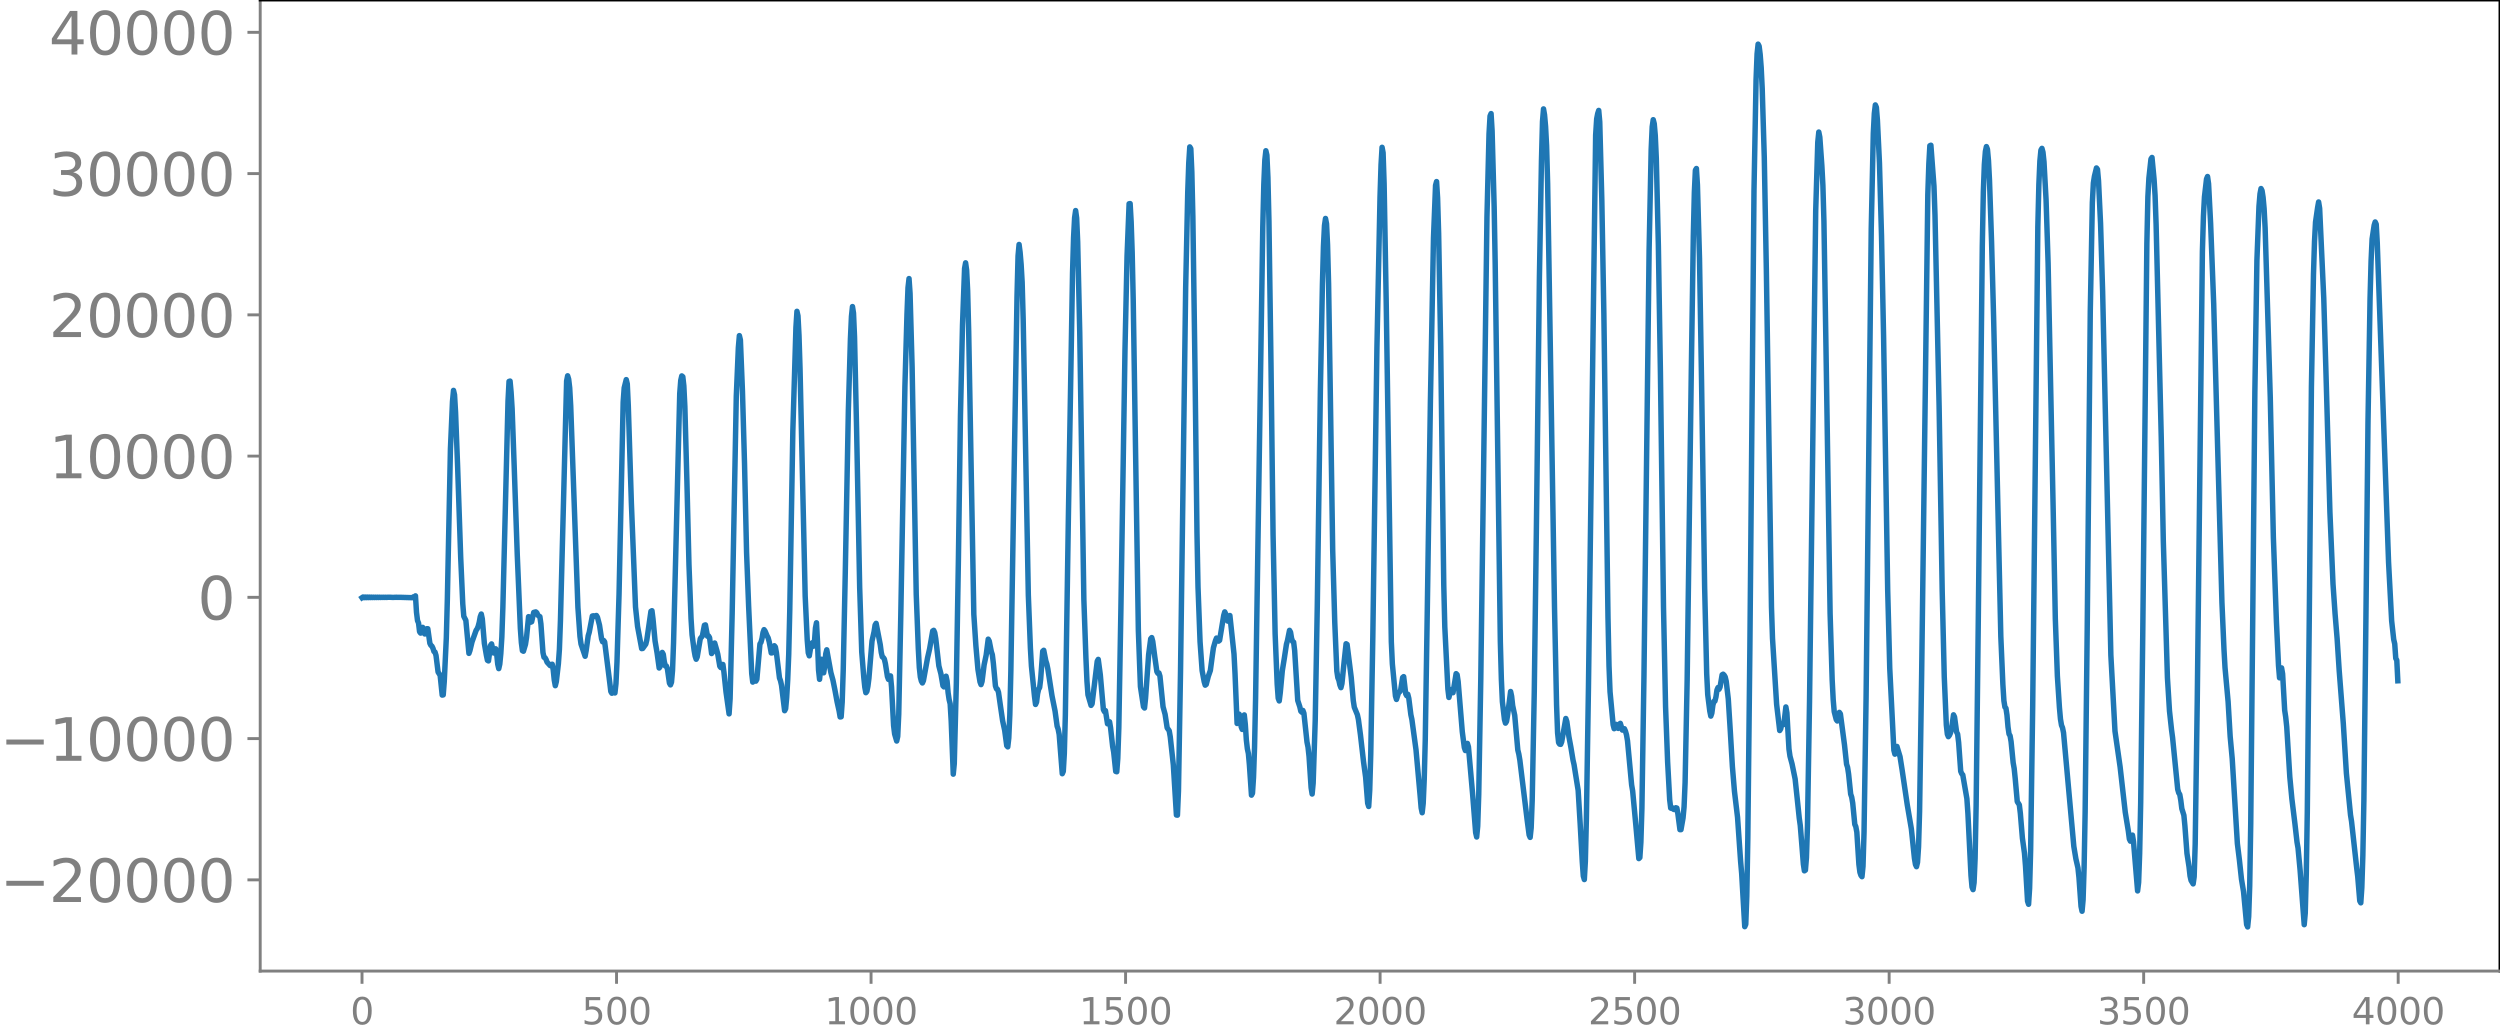 <svg xmlns="http://www.w3.org/2000/svg" xmlns:xlink="http://www.w3.org/1999/xlink" width="913.477" height="377.053" viewBox="0 0 685.107 282.79"><defs><style>*{stroke-linejoin:round;stroke-linecap:butt}</style></defs><g id="figure_1"><path id="patch_1" d="M0 282.79h685.107V0H0v282.79z" style="fill:none"/><g id="axes_1"><path id="patch_2" d="M71.308 266.112h613.8V0h-613.8v266.112z" style="fill:none"/><g id="matplotlib.axis_1"><g id="xtick_1"><g id="line2d_1"><defs><path id="m38f046af0f" d="M0 0v3.5" style="stroke:gray;stroke-width:.8"/></defs><use xlink:href="#m38f046af0f" x="99.207" y="266.112" style="fill:gray;stroke:gray;stroke-width:.8"/></g><g id="text_1" style="fill:gray" transform="matrix(.1 0 0 -.1 96.026 280.71)"><defs><path id="DejaVuSans-30" d="M2034 4250q-487 0-733-480-245-479-245-1442 0-959 245-1439 246-480 733-480 491 0 736 480 246 480 246 1439 0 963-246 1442-245 480-736 480zm0 500q785 0 1199-621 414-620 414-1801 0-1178-414-1799Q2819-91 2034-91q-784 0-1198 620-414 621-414 1799 0 1181 414 1801 414 621 1198 621z" transform="scale(.016)"/></defs><use xlink:href="#DejaVuSans-30"/></g></g><g id="xtick_2"><use xlink:href="#m38f046af0f" id="line2d_2" x="168.958" y="266.112" style="fill:gray;stroke:gray;stroke-width:.8"/><g id="text_2" style="fill:gray" transform="matrix(.1 0 0 -.1 159.414 280.71)"><defs><path id="DejaVuSans-35" d="M691 4666h2478v-532H1269V2991q137 47 274 70 138 23 276 23 781 0 1237-428 457-428 457-1159 0-753-469-1171Q2575-91 1722-91q-294 0-599 50Q819 9 494 109v635q281-153 581-228t634-75q541 0 856 284 316 284 316 772 0 487-316 771-315 285-856 285-253 0-505-56-251-56-513-175v2344z" transform="scale(.016)"/></defs><use xlink:href="#DejaVuSans-35"/><use xlink:href="#DejaVuSans-30" x="63.623"/><use xlink:href="#DejaVuSans-30" x="127.246"/></g></g><g id="xtick_3"><use xlink:href="#m38f046af0f" id="line2d_3" x="238.708" y="266.112" style="fill:gray;stroke:gray;stroke-width:.8"/><g id="text_3" style="fill:gray" transform="matrix(.1 0 0 -.1 225.982 280.71)"><defs><path id="DejaVuSans-31" d="M794 531h1031v3560L703 3866v575l1116 225h631V531h1031V0H794v531z" transform="scale(.016)"/></defs><use xlink:href="#DejaVuSans-31"/><use xlink:href="#DejaVuSans-30" x="63.623"/><use xlink:href="#DejaVuSans-30" x="127.246"/><use xlink:href="#DejaVuSans-30" x="190.869"/></g></g><g id="xtick_4"><use xlink:href="#m38f046af0f" id="line2d_4" x="308.457" y="266.112" style="fill:gray;stroke:gray;stroke-width:.8"/><g id="text_4" style="fill:gray" transform="matrix(.1 0 0 -.1 295.733 280.71)"><use xlink:href="#DejaVuSans-31"/><use xlink:href="#DejaVuSans-35" x="63.623"/><use xlink:href="#DejaVuSans-30" x="127.246"/><use xlink:href="#DejaVuSans-30" x="190.869"/></g></g><g id="xtick_5"><use xlink:href="#m38f046af0f" id="line2d_5" x="378.207" y="266.112" style="fill:gray;stroke:gray;stroke-width:.8"/><g id="text_5" style="fill:gray" transform="matrix(.1 0 0 -.1 365.483 280.71)"><defs><path id="DejaVuSans-32" d="M1228 531h2203V0H469v531q359 372 979 998 621 627 780 809 303 340 423 576 121 236 121 464 0 372-261 606-261 235-680 235-297 0-627-103-329-103-704-313v638q381 153 712 231 332 78 607 78 725 0 1156-363 431-362 431-968 0-288-108-546-107-257-392-607-78-91-497-524-418-433-1181-1211z" transform="scale(.016)"/></defs><use xlink:href="#DejaVuSans-32"/><use xlink:href="#DejaVuSans-30" x="63.623"/><use xlink:href="#DejaVuSans-30" x="127.246"/><use xlink:href="#DejaVuSans-30" x="190.869"/></g></g><g id="xtick_6"><use xlink:href="#m38f046af0f" id="line2d_6" x="447.957" y="266.112" style="fill:gray;stroke:gray;stroke-width:.8"/><g id="text_6" style="fill:gray" transform="matrix(.1 0 0 -.1 435.233 280.71)"><use xlink:href="#DejaVuSans-32"/><use xlink:href="#DejaVuSans-35" x="63.623"/><use xlink:href="#DejaVuSans-30" x="127.246"/><use xlink:href="#DejaVuSans-30" x="190.869"/></g></g><g id="xtick_7"><use xlink:href="#m38f046af0f" id="line2d_7" x="517.707" y="266.112" style="fill:gray;stroke:gray;stroke-width:.8"/><g id="text_7" style="fill:gray" transform="matrix(.1 0 0 -.1 504.983 280.71)"><defs><path id="DejaVuSans-33" d="M2597 2516q453-97 707-404 255-306 255-756 0-690-475-1069Q2609-91 1734-91q-293 0-604 58T488 141v609q262-153 574-231 313-78 654-78 593 0 904 234t311 681q0 413-289 645-289 233-804 233h-544v519h569q465 0 712 186t247 536q0 359-255 551-254 193-729 193-260 0-557-57-297-56-653-174v562q360 100 674 150t592 50q719 0 1137-327 419-326 419-882 0-388-222-655t-631-370z" transform="scale(.016)"/></defs><use xlink:href="#DejaVuSans-33"/><use xlink:href="#DejaVuSans-30" x="63.623"/><use xlink:href="#DejaVuSans-30" x="127.246"/><use xlink:href="#DejaVuSans-30" x="190.869"/></g></g><g id="xtick_8"><use xlink:href="#m38f046af0f" id="line2d_8" x="587.457" y="266.112" style="fill:gray;stroke:gray;stroke-width:.8"/><g id="text_8" style="fill:gray" transform="matrix(.1 0 0 -.1 574.732 280.71)"><use xlink:href="#DejaVuSans-33"/><use xlink:href="#DejaVuSans-35" x="63.623"/><use xlink:href="#DejaVuSans-30" x="127.246"/><use xlink:href="#DejaVuSans-30" x="190.869"/></g></g><g id="xtick_9"><use xlink:href="#m38f046af0f" id="line2d_9" x="657.207" y="266.112" style="fill:gray;stroke:gray;stroke-width:.8"/><g id="text_9" style="fill:gray" transform="matrix(.1 0 0 -.1 644.482 280.71)"><defs><path id="DejaVuSans-34" d="M2419 4116 825 1625h1594v2491zm-166 550h794V1625h666v-525h-666V0h-628v1100H313v609l1940 2957z" transform="scale(.016)"/></defs><use xlink:href="#DejaVuSans-34"/><use xlink:href="#DejaVuSans-30" x="63.623"/><use xlink:href="#DejaVuSans-30" x="127.246"/><use xlink:href="#DejaVuSans-30" x="190.869"/></g></g></g><g id="matplotlib.axis_2"><g id="ytick_1"><g id="line2d_10"><defs><path id="m25a5c824d4" d="M0 0h-3.5" style="stroke:gray;stroke-width:.8"/></defs><use xlink:href="#m25a5c824d4" x="71.308" y="241.118" style="fill:gray;stroke:gray;stroke-width:.8"/></g><g id="text_10" style="fill:gray" transform="matrix(.16 0 0 -.16 0 247.196)"><defs><path id="DejaVuSans-2212" d="M678 2272h4006v-531H678v531z" transform="scale(.016)"/></defs><use xlink:href="#DejaVuSans-2212"/><use xlink:href="#DejaVuSans-32" x="83.789"/><use xlink:href="#DejaVuSans-30" x="147.412"/><use xlink:href="#DejaVuSans-30" x="211.035"/><use xlink:href="#DejaVuSans-30" x="274.658"/><use xlink:href="#DejaVuSans-30" x="338.281"/></g></g><g id="ytick_2"><use xlink:href="#m25a5c824d4" id="line2d_11" x="71.308" y="202.409" style="fill:gray;stroke:gray;stroke-width:.8"/><g id="text_11" style="fill:gray" transform="matrix(.16 0 0 -.16 0 208.488)"><use xlink:href="#DejaVuSans-2212"/><use xlink:href="#DejaVuSans-31" x="83.789"/><use xlink:href="#DejaVuSans-30" x="147.412"/><use xlink:href="#DejaVuSans-30" x="211.035"/><use xlink:href="#DejaVuSans-30" x="274.658"/><use xlink:href="#DejaVuSans-30" x="338.281"/></g></g><g id="ytick_3"><use xlink:href="#m25a5c824d4" id="line2d_12" x="71.308" y="163.7" style="fill:gray;stroke:gray;stroke-width:.8"/><use xlink:href="#DejaVuSans-30" id="text_12" style="fill:gray" transform="matrix(.16 0 0 -.16 54.127 169.78)"/></g><g id="ytick_4"><use xlink:href="#m25a5c824d4" id="line2d_13" x="71.308" y="124.992" style="fill:gray;stroke:gray;stroke-width:.8"/><g id="text_13" style="fill:gray" transform="matrix(.16 0 0 -.16 13.408 131.07)"><use xlink:href="#DejaVuSans-31"/><use xlink:href="#DejaVuSans-30" x="63.623"/><use xlink:href="#DejaVuSans-30" x="127.246"/><use xlink:href="#DejaVuSans-30" x="190.869"/><use xlink:href="#DejaVuSans-30" x="254.492"/></g></g><g id="ytick_5"><use xlink:href="#m25a5c824d4" id="line2d_14" x="71.308" y="86.283" style="fill:gray;stroke:gray;stroke-width:.8"/><g id="text_14" style="fill:gray" transform="matrix(.16 0 0 -.16 13.408 92.362)"><use xlink:href="#DejaVuSans-32"/><use xlink:href="#DejaVuSans-30" x="63.623"/><use xlink:href="#DejaVuSans-30" x="127.246"/><use xlink:href="#DejaVuSans-30" x="190.869"/><use xlink:href="#DejaVuSans-30" x="254.492"/></g></g><g id="ytick_6"><use xlink:href="#m25a5c824d4" id="line2d_15" x="71.308" y="47.575" style="fill:gray;stroke:gray;stroke-width:.8"/><g id="text_15" style="fill:gray" transform="matrix(.16 0 0 -.16 13.408 53.653)"><use xlink:href="#DejaVuSans-33"/><use xlink:href="#DejaVuSans-30" x="63.623"/><use xlink:href="#DejaVuSans-30" x="127.246"/><use xlink:href="#DejaVuSans-30" x="190.869"/><use xlink:href="#DejaVuSans-30" x="254.492"/></g></g><g id="ytick_7"><use xlink:href="#m25a5c824d4" id="line2d_16" x="71.308" y="8.866" style="fill:gray;stroke:gray;stroke-width:.8"/><g id="text_16" style="fill:gray" transform="matrix(.16 0 0 -.16 13.408 14.945)"><use xlink:href="#DejaVuSans-34"/><use xlink:href="#DejaVuSans-30" x="63.623"/><use xlink:href="#DejaVuSans-30" x="127.246"/><use xlink:href="#DejaVuSans-30" x="190.869"/><use xlink:href="#DejaVuSans-30" x="254.492"/></g></g></g><path id="line2d_17" d="m99.207 163.799.282-.192.282.182.282-.172.282.163.282-.155.282.147.282-.14.282.134.282-.128.282.122.282-.116.282.11.282-.105.282.101.282-.097.282.093.282-.089.282.085.282-.08.282.076.282-.073.282.07.282-.067.282.063.282-.059.563.003.846.045.846-.033 1.41.015 3.102.094.282-.231.281.347.282-.616.282 4.515.282 2.27.282.668.282 2.379.282.371.282-.577.282-.996.564 1.803.282-.04.282-1.388.282.002.564 3.986.282.559.282.223.282.577.282.899.282.15.282.93.564 4.543.564.89.563 5.428.282-.057.282-3.641.564-11.924.282-10.523.846-41.295.564-12.987.282-3.075.282 1.207.282 4.796.564 14.91.846 24.949.564 12.63.282 3.42.564 1.115.845 9.04.282-.8.564-2.35 1.128-3.178.282-.395.282-.704.282-1.066.282-1.536.282-.746.282 1.329.564 6.724.564 3.287.282 1.337.282.163.564-4.236.282-.418.563 2.484.564-1.147.282 1.463.282 2.747.282 1.218.282-1.23.282-2.88.282-4.515.282-8.111 1.41-56.532.282-5.436.282-.09.282 3.04.282 4.5.564 15.687.846 24.366.845 20.142.282 3.955.282 2.184.282.155.564-1.897.282-1.852.564-5.725.282.107.282 1.42.282-.128.564-2.557.564-.143.282.23.282.613.282.312.282.135.282 2.002.564 7.842.282 1.294.281.123.282.479.282.747.846.93.282-.272.282-.094.282 1.598.282 2.746.282 1.535.282-1.102.564-4.91.282-3.952.282-7.803 1.692-65.728.282-1.429.282.931.282 2.381.281 4.998 1.974 55.168.564 7.961.282 2.064 1.128 3.353.282-1.567.564-4.048.282-.954.846-4.453.282-.067.282.175.282-.202.282-.046.281.475.564 2.177.564 3.756.282.785.282-.357.282.377 1.41 11.27.282 2.352.282.46.282-.393.282.25.282.064.282-2.561.282-5.933.564-18.602 1.127-52.598.282-3.918.564-2.25.282 1.17.282 6.043.846 26.676 1.128 28.42.564 5.33 1.128 6.071.282-.043.564-.799.282-.384.282-1.155 1.127-7.835.282-.166.282 2.236.564 6.027.564 3.354.564 4.077.282-.397.564-3.87.282.513.282 2.028.282 1.17.282.014.282.74.564 3.949.282.481.282-.752.282-3.185.282-7.638 1.691-68.25.282-3.635.282-1.208.282.23.282 2.483.282 5.714.564 20.603.564 22.776.564 14.712.282 4.414.564 4.294.282 1.57.282.842.282-.62.846-5.046.563-.68.564-2.964.282-.1.564 3.112.282-.094.282.455.564 4.383.282-.411.282-1.795.282-.682.564 1.963.282 1.104.564 3.335.282.329.282-.841.282-.002.282 2.116.564 5.394.845 6.019.282-4.183.564-23.306 1.128-59.546.564-13.315.282-3.304.282 1.182.564 14.035.564 19.773.564 24.486.564 14.69.846 18.45.282 2.33.563-1.016.282.754.282-.493.846-9.714.282-.42.282-1.053.282-1.637.282-.79.282.397.564 1.332.282.528.282 1.047.564 3.08.282-.035.564-1.94.282.33.282 1.557.845 6.935.282.763.282 1.258.846 6.959.282-.542.282-3.062.282-4.785.282-7.033.282-11.94.846-49.273.846-28.38.282-4.431.282 1.237.282 5.41.282 9.052 1.41 62.309.563 12.084.282 3.476.282.84.564-3.4.282-.2.282.968.282-1.134.282-3.85.282-1.444.282 5.186.282 7.758.282 2.556.564-5.504.564 3.716.282-1.76.282-3.423.282-1.121 1.128 6.245.563 2.063.564 2.814.564 3.078.564 2.564.282 1.641.282-.048.282-4.051.282-8.657.564-26.782.846-44.63.564-19.422.282-6.177.282-2.695.282 1.788.282 6.54.564 25.231.845 43.411.564 17.682.564 6.98.282 2.68.282 1.497.282-.344.282-1.421.282-2.192.846-10.21.564-2.53.282-1.847.282-.454 1.128 5.841.282 2.133.282 1.201.282.192.281.423.282 1.22.564 3.578.282.764.282-.75.282-.203.282 3.075.564 10.556.282 2.28.564 1.933.282-1.254.282-6.132.564-27.197 1.128-62.667.564-19.7.282-7.28.282-2.499.281 4.053.564 20.146 1.128 62.324.564 14.805.282 5.245.282 2.614.282 1.123.282.504.282-.626 1.128-6.226.564-2.478.846-4.907.282-.183.282.65.282 1.656.845 7.434.564 2.18.564 3.279.282.301.564-2.925.282 1.335.282 3.195.282 1.896.282 1.125.282 4.73.564 14.558.282-2.86.564-22.067.564-33.789.564-39.585.563-24.848.564-15.43.282-1.548.282 2.008.282 5.654.282 11.047 1.41 77.61.564 8.58.564 6.505.564 3.44.282.74.282-.872.564-4.519.564-2.692.563-4.37.282.531.564 2.877.282.859.282 2.36.564 6.167.282.796.282.156.282.825.564 3.96.564 3.83.564 2.63.564 4.202.282.323.282-2.43.282-6.41.282-11.883 1.691-102.87.282-10.928.282-3.156.282 2.157.282 3.298.282 4.9.282 10.189 1.41 75.55.564 14.453.282 4.975.846 8.337.282 2.192.282-.645.282-2.287.282-1.234.282-.457.281-2.295.564-7.66.282-.26.564 2.874.282.893.282 1.374 1.128 7.303.846 4.223.564 4.127.282.805.282 1.458.846 10.765.282-.639.282-4.846.282-10.496.845-55.147 1.128-66.274.282-9.53.282-5.413.282-1.98.282 2.059.282 6.556.564 24.769 1.128 73.194.564 15.979.282 6.347.282 3.798.846 2.898.282-.412 1.41-11.687.281-.502.564 4.235.564 6.419.282 3.111.282.548.282-.274.564 3.607.282.026.282-.567.282 1.673.564 5.07.282 1.53.564 5.325.282.09.282-3.667.281-8.305.564-32.139 1.128-71.582.564-25.627.564-14.335.282-.044.282 5.026.282 8.408.282 12.906 1.41 90.727.564 15.284.564 3.732.282 1.812.282.334.281-2.688.846-11.948.564-4.32.282-.34.282 1.036.564 4.287.564 4.013.282.458.282-.104.282.9.846 8.354.564 2.082.564 3.707.564.795.282 1.641.845 7.705.846 13.746.282.04.282-6.635.564-32.836 1.41-105.12.564-26.05.282-8.086.282-4.402.282.465.282 6.403.282 12.258.564 40.165.563 46.513.282 14.765.564 15.068.564 7.87.564 3.048.282.953.282-.226.564-2.191.564-1.613.564-4.235.282-2.004.564-1.956.282-.682.282.112.282.726.282-.227 1.127-6.83.282-.956.282.588.282 1.618.282.327.282-1.33.282-.207 1.128 10.546.282 5.391.564 13.643.282-.207.282-2.348.282.571.282 2.92.282.697.282-2.506.282-1.472.282 2.59.282 4.256.282 2.437.282 1.3.281 3.138.564 8.27.282-.533.282-4.396.282-8.23.282-13.25 1.974-129.296.282-11.655.282-6.704.282-2.528.282 1.21.282 6.127.282 11.925.564 39.535.564 46.359.564 27.16.563 13.82.282 3.896.282.741.282-2.243.564-6.052.564-3.488.564-3.734.282-1.007.564-2.82.282.51.282 1.706.282.825.282.194.282 2.294.846 13.692.564 1.718.282 1.222.281.28.282-.492.282.764.846 7.893.282 1.392.282 2.58.564 8.52.282 1.755.282-2.983.564-17.15.564-31.294.846-59.106.564-29.164.282-10.39.282-5.689.282-1.95.282 1.46.281 5.78.282 10.625.564 35.876.564 37.239.564 19.671.564 13.384.282 1.83.282.69.282 1.296.282.726.282-1.13.564-5.664.564-5.234.282.194 1.128 9 .564 6.382.281 1.818.846 2.067.282 1.308.564 4.24.846 7.382.564 4.152.564 7.165.282.884.282-4.472.282-9.91.564-32.03 1.128-79.372.845-41.213.282-8.9.282-4.743.282 1.493.282 8.509.564 31.961 1.41 93.556.282 6.036.846 8.802.282.948.564-1.84.282-.202.282-.399.564-3.569.282-.233.563 4.728.282.505.282-.408.282 1.118.564 4.484.282 1.3.846 6.242.282 2.08 1.128 12.52.282 3.383.282 1.34.282-2.564.282-6.565.282-10.784.564-36.039.846-56.75.845-44.788.564-14.434.282-1.036.282 4.53.282 9.589.564 30.995.846 65.46.282 11.425.846 17.064.282 2.306.564-2.155.282.63.282.222.846-5.215.282.292.281 1.888 1.128 13.708.564 4.354.282.826.564-1.954.282.95 1.128 12.79.846 10.703.282 1.201.282-2.944.282-8.626.564-31.816 1.691-126.546.564-22.763.282-4.884.282-.66.282 4.708.564 20.875.282 15.55 1.41 103.596.282 10.273.282 6.175.564 4.859.282.998.282-.446.282-1.648.845-6.57.282 1.313.282 2.552.564 2.674.846 9.492.282 1.14.282 1.664 1.974 16.178.564 4.294.282.669.282-2.631.282-7.587.564-29.606.563-43.404.846-70.265.564-32.028.282-10.673.282-3.437.282 1.63.282 3.186.282 5.36.282 10.225.564 34.16L426 166.403l.564 26.731.282 7.708.282 2.67.282.413.282.064.282-.706 1.127-6.381.282.84.564 4.113.564 3.037.564 3.413.282 1.229 1.128 7.076.564 9.362.564 10.195.282 3.907.282.96.282-4.99.282-11.664.564-35.823 1.973-151.538.282-4.426.282-1.464.282-.866.282 3.143.564 21.262.564 31.408 1.128 83.082.282 13.351.282 7.081.846 9.014.282 1.09.281-.965.282-.215.282.987.282.11.282-1.122.282-.26.564 1.844.282-.287.282-.08.282.672.282.98.282 1.647 1.128 12.102.282 1.642.846 9.086.846 9.453.282-.281.282-4.202.281-9.205.564-36.358 1.41-116.75.564-27.48.282-6.27.282-1.94.282 1.093.282 3.238.282 6.242.564 23.859.564 34.815.846 64.407.564 27.203.563 15.11.564 10.38.282 2.293.282.107.282-.136.282.404.282.03.282-.492.282.09.282 1.588.564 4.33.282-.006.564-3.21.282-3.026.282-6.64.564-28.042 1.128-84.14.563-37.785.282-11.826.282-6.043.282-.465.282 4.526.564 20.026.564 33.735.846 56.47.564 23.723.282 5.71.564 4.502.282 1.37.282-.821.282-2.149.282-1.07.282-.073.282-1.13.282-1.912.282-.67.282.47.281-.588.564-3.368.282-.173.282.273.282.478.282 1.19.564 4.84.564 9.013.564 9.524.564 6.775.846 7.113.846 12.151.282 3.23.846 14.598.281-.647.282-7.731.282-15.778.564-52.174 1.128-125.4.564-30.317.282-7.117.282-2.683.282.551.282 2.254.282 3.597.282 5.794.564 18.766.564 30.696 1.41 92.626.281 8.54 1.128 18.091.846 7.18.282-.468.282-1.362.564.19.564-4.815.282 1.628.564 9.898.282 1.979.564 2.097.846 4.14.564 5.325.563 5.384.282 2.027.564 6.984.282 3.591.282 1.852.282-.191.282-3.419.282-8.647.564-34.204 1.692-134.43.564-18.742.282-2.825.282 1.407.564 7.89.282 5.361.281 9.807.564 34.774 1.128 72.694.564 18.116.282 5.497.282 3.288.564 2.205.282.352.282-.96.282-1.394.282.394 1.128 8.533.564 5.264.282.872.282 1.862.563 5.47.282.83.282 1.651.564 5.812.282.63.282 1.525.564 8.812.282 2.173.282.834.282.364.282-2.84.282-9.289.564-36.98 1.41-128.463.564-26.077.282-5.502.282-2.343.281.66.282 3.474.564 11.778.564 20.008.564 27.378 1.128 69.716.564 21.399 1.128 22.421.282 1.083.282-1.526.282-.587.846 2.807.563 3.57 1.41 9.572 1.128 6.632.846 8.073.282 1.696.282.599.282-1.191.282-4.263.282-9.635.564-37.35 1.692-131.781.281-8.349.282-5.01.282-.129.846 11.24.282 7.99 1.128 52.411.846 50.593.564 23.455.564 13.188.282 2.524.282.675.282-.375.282-.614.282-.988.564-4.007.281.592.564 4.134.282.553.282 2.343.564 7.849.282.67.282.308 1.128 6.521.282 4.065.846 17.019.282 3.15.282.694.282-1.916.282-6.684.282-14.436.564-48.453 1.127-104.951.282-14.75.282-7.573.282-3.546.282-1.307.282.734.282 3.07.282 5.45.564 16.757.564 20.922 1.974 87.316.564 13.166.282 4.445.282 1.742.282.317.281 1.897.282 3.233.282 1.938.282.443.282 1.63.564 5.77.282 1.602.282 2.72.564 6.354.564.872.282 2.344.564 6.79.564 4.104.282 3.505.564 9.654.282.859.282-4.387.282-10.438.563-39.384 1.41-131.494.282-11.542.282-6.452.282-2.967.282-.483.282 1.044.282 2.662.564 10.34.564 17.47 1.41 68.5.564 28.857.564 15.74.563 8.618.282 3.149.282 1.694.282.69.282 1.385 2.82 31.15.564 3.394.564 2.471.282 2.662.564 7.912.282 1.316.282-3.125.282-8.876.281-15.171.564-49.797.846-87.515.564-29.665.282-5.396.282-1.822.564-2.32.282.378.282 3.124.564 11.774.564 18.587 2.255 99.644 1.128 20.809 1.41 9.836 1.41 12.418.846 5.18.282 2.159.282.577.282-1.146.282-.509.282 1.73 1.127 13.558.282-2.327.282-7.922.282-13.853.564-45.88 1.128-107.39.282-12.85.282-5.116.564-5.243.282-.412.564 5.932.282 4.51.282 7.975 1.41 58.375.563 28.272 1.128 37.492.564 9.11.564 5.193.282 2.103 1.41 14.192.282.985.282.422.282 1.613.282 2.277.564 1.818.282 2.93.564 7.53.564 3.657.281 2.52.282 1.228.564.934.282-1.96.282-8.92.564-39.222 1.41-123.182.282-9.619.282-5.354.564-4.898.282-.692.282 1.985.564 10.905.846 22.078.845 30.908 1.41 50.872.564 12.898.282 4.95.846 9.31.564 9.53.564 6.133 1.41 23.234.564 4.56.563 5.209.564 3.393.846 9.034.282.645.282-2.818.282-8.445.282-17.044.564-58.01.564-60.16.564-36.16.564-14.824.282-3.42.282-1.465.282.566.282 1.82.282 3.11.282 5.35 1.41 46.501.845 38.218.846 23.294.564 11.87.282 3.353.282-.576.282-2.142.282 1.632.564 9.963.282 1.87.282 2.66.846 13.77.564 5.983.845 6.895.564 4.969.282 1.625.564 6.047 1.128 14.95.282-3.145.282-10.507.282-17.252.564-55.55.564-60.925.564-30.818.282-9.011.282-5.337.564-3.926.282-1.58.281 1.745 1.128 24.609.564 18.98 1.128 39.767.846 19.642.564 8.115.564 6.862.564 8.692 1.128 14.545.845 13.6 1.128 11.418.282 1.763 1.41 12.747.282 2.333.564 6.736.282.515.282-4.16.282-8.797.282-15.035.564-50.33.564-53.45.564-33.778.282-10.328.281-6.04.564-3.775.282-.895.282.613.282 5.042 3.102 87.615.846 16.048.564 5.093.282 1.203.282 3.99.282.492.281 5.636h0" clip-path="url(#p28d2132749)" style="fill:none;stroke:#1f77b4;stroke-width:1.5;stroke-linecap:square"/><path id="patch_3" d="M71.308 266.112V0" style="fill:none;stroke:gray;stroke-width:.8;stroke-linejoin:miter;stroke-linecap:square"/><path id="patch_4" d="M685.107 266.112V0" style="fill:none;stroke:#000;stroke-width:.8;stroke-linejoin:miter;stroke-linecap:square"/><path id="patch_5" d="M71.308 266.112h613.8" style="fill:none;stroke:gray;stroke-width:.8;stroke-linejoin:miter;stroke-linecap:square"/><path id="patch_6" d="M71.308 0h613.8" style="fill:none;stroke:#000;stroke-width:.8;stroke-linejoin:miter;stroke-linecap:square"/></g></g><defs><clipPath id="p28d2132749"><path d="M71.308 0h613.8v266.112h-613.8z"/></clipPath></defs></svg>